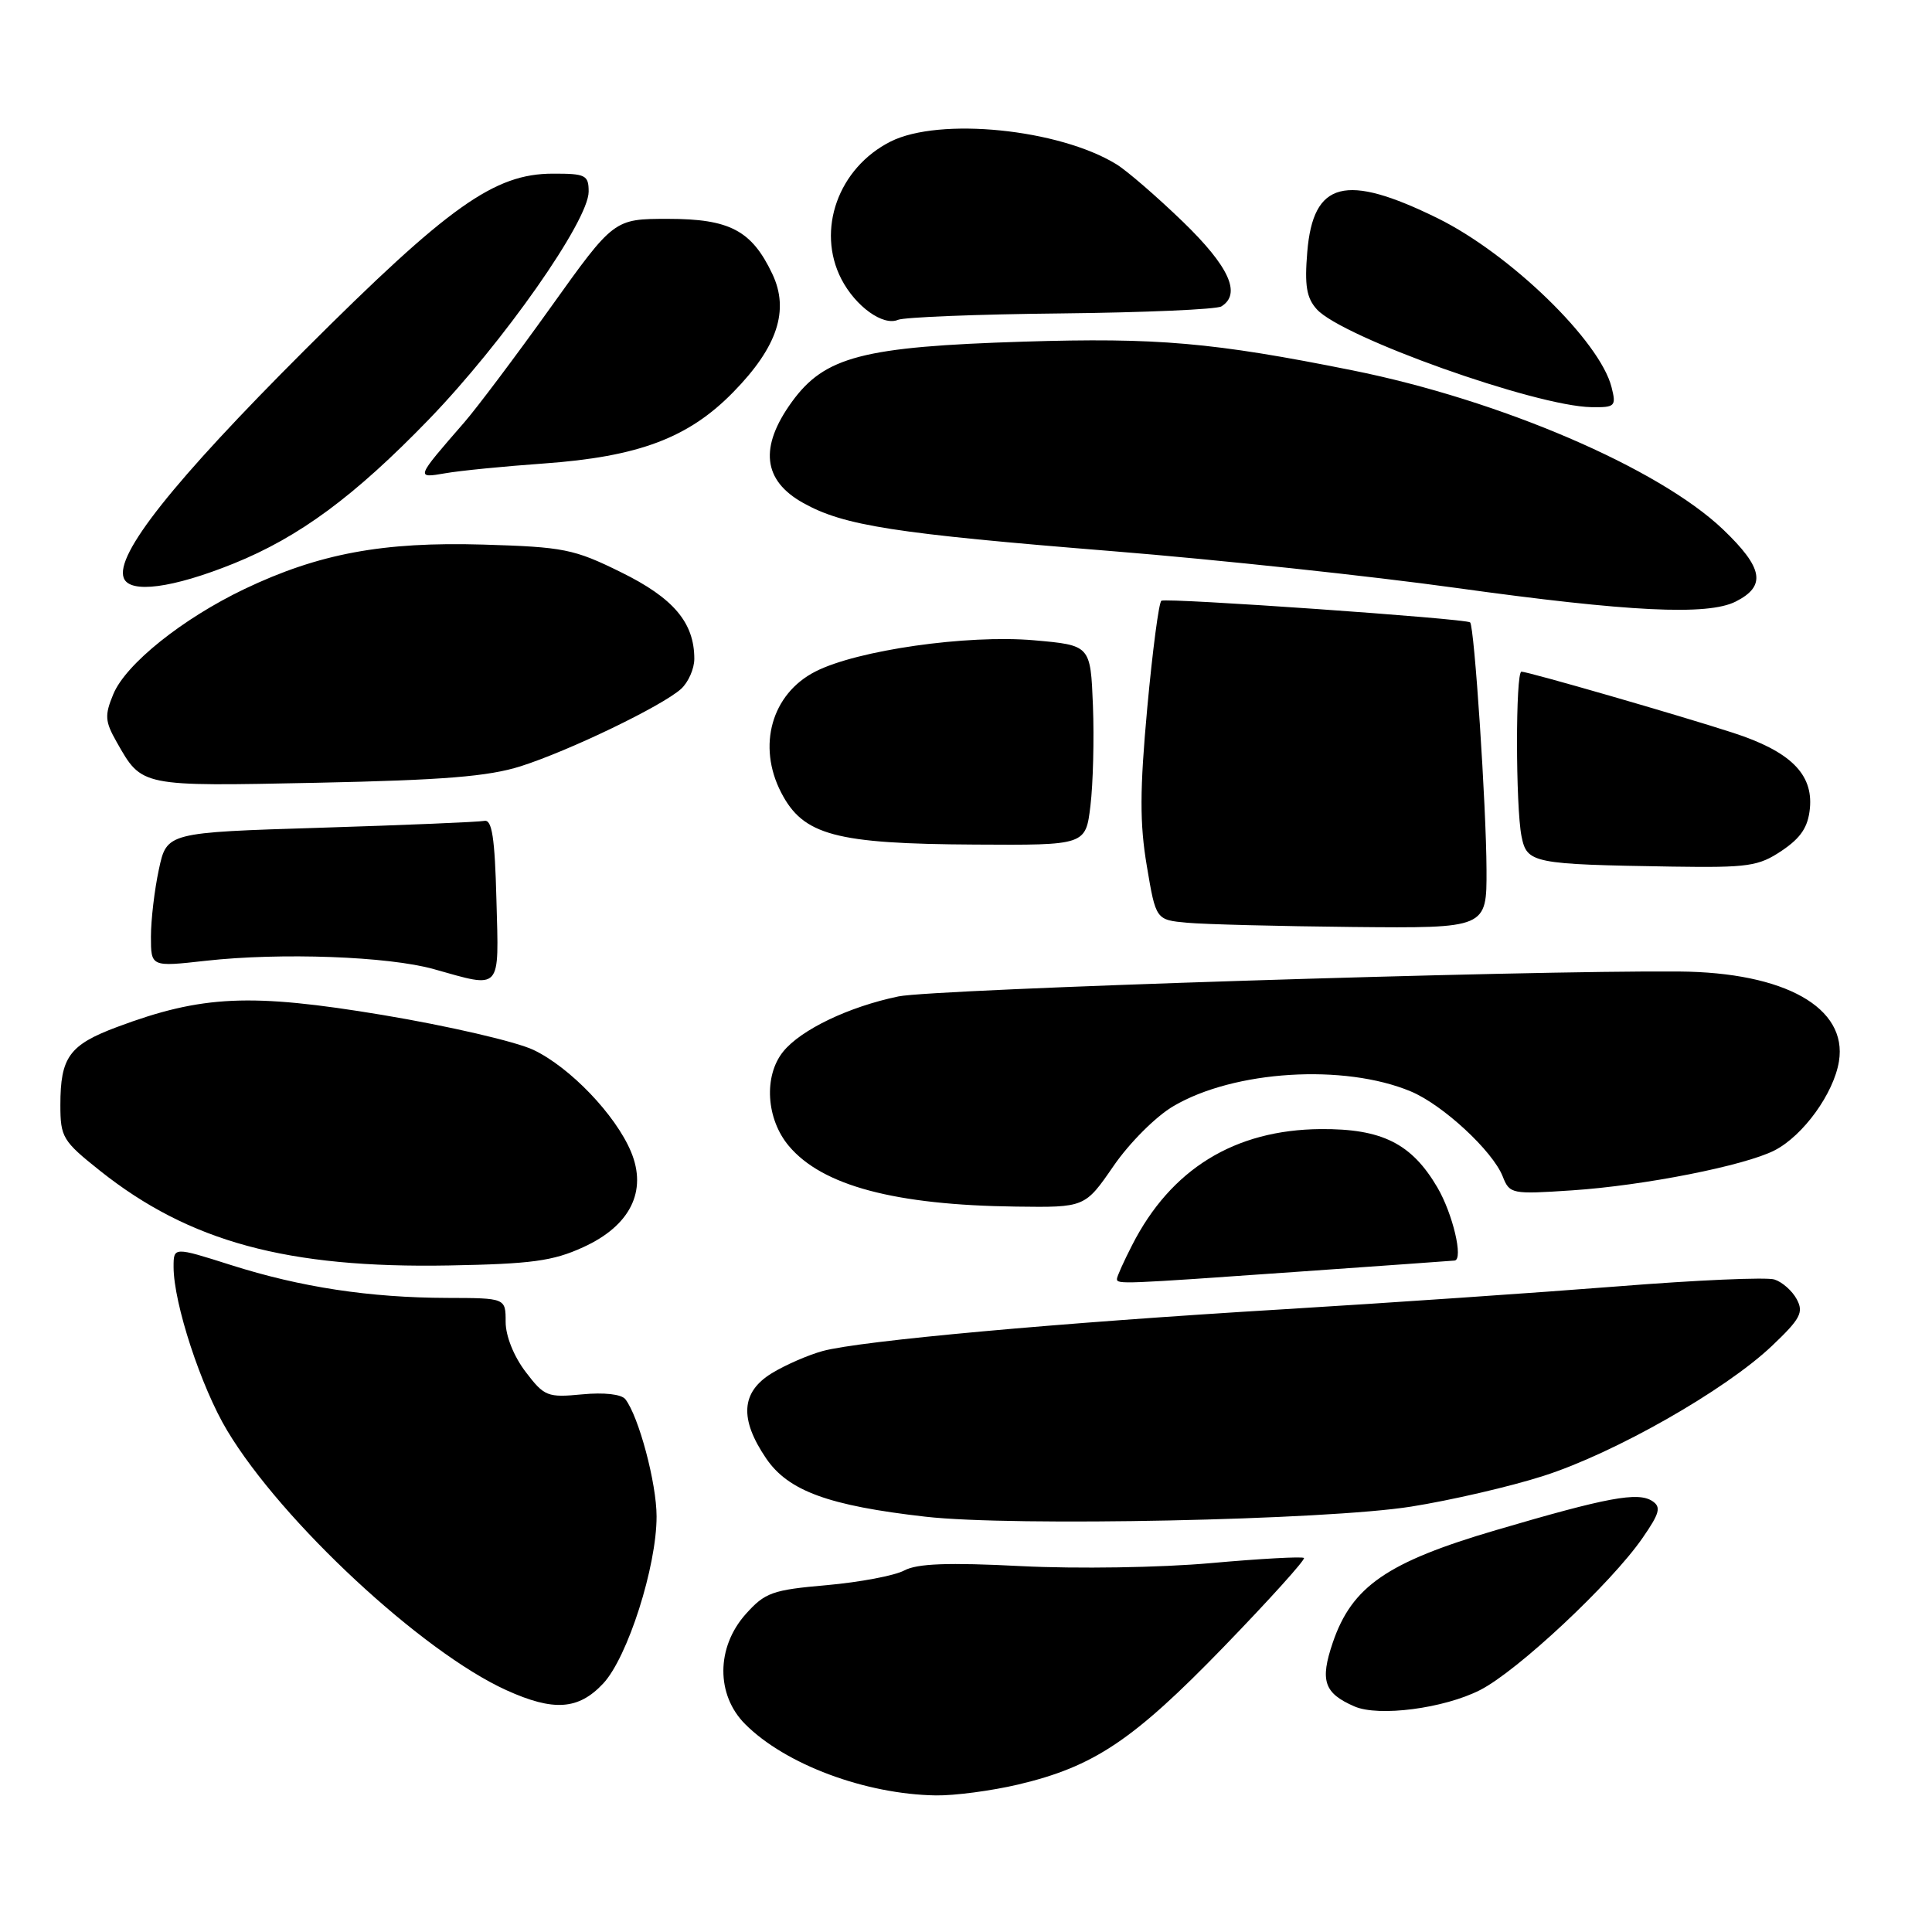 <?xml version="1.0" encoding="UTF-8" standalone="no"?>
<!DOCTYPE svg PUBLIC "-//W3C//DTD SVG 1.1//EN" "http://www.w3.org/Graphics/SVG/1.1/DTD/svg11.dtd" >
<svg xmlns="http://www.w3.org/2000/svg" xmlns:xlink="http://www.w3.org/1999/xlink" version="1.1" viewBox="0 0 256 256">
 <g >
 <path fill="currentColor"
d=" M 134.91 236.46 C 144.94 234.09 150.13 230.62 162.13 218.24 C 168.20 211.97 172.99 206.66 172.78 206.44 C 172.56 206.23 167.01 206.53 160.44 207.12 C 153.74 207.72 142.72 207.89 135.33 207.52 C 125.62 207.02 121.54 207.18 119.83 208.09 C 118.55 208.78 113.93 209.65 109.56 210.04 C 102.33 210.67 101.37 211.02 98.81 213.88 C 94.89 218.28 94.86 224.58 98.74 228.46 C 104.07 233.80 114.66 237.75 124.00 237.90 C 126.47 237.94 131.39 237.29 134.91 236.46 Z  M 196.12 223.94 C 201.06 221.43 213.48 209.81 217.63 203.81 C 219.92 200.51 220.14 199.69 218.94 198.90 C 217.04 197.65 212.97 198.41 198.22 202.75 C 183.80 206.99 179.14 210.20 176.60 217.65 C 174.88 222.71 175.44 224.36 179.47 226.11 C 182.68 227.51 191.33 226.38 196.12 223.94 Z  M 79.93 223.07 C 83.16 219.61 87.01 207.58 87.00 200.93 C 87.00 196.53 84.64 187.69 82.86 185.40 C 82.34 184.74 80.05 184.48 77.14 184.76 C 72.54 185.20 72.13 185.04 69.64 181.77 C 68.08 179.72 67.00 177.02 67.00 175.16 C 67.00 172.00 67.00 172.00 59.25 171.98 C 48.99 171.95 39.86 170.57 30.59 167.62 C 23.00 165.21 23.00 165.21 23.00 167.88 C 23.00 172.69 26.65 183.82 30.11 189.57 C 37.34 201.62 55.93 218.89 67.10 223.96 C 73.36 226.80 76.66 226.57 79.93 223.07 Z  M 187.00 199.63 C 192.23 198.80 200.11 196.98 204.50 195.57 C 213.91 192.57 228.59 184.22 234.79 178.34 C 238.56 174.76 239.02 173.90 238.08 172.16 C 237.49 171.05 236.16 169.87 235.12 169.54 C 234.09 169.21 224.75 169.62 214.37 170.45 C 203.99 171.27 184.03 172.64 170.00 173.49 C 140.29 175.27 113.98 177.66 109.00 179.02 C 107.08 179.55 104.04 180.87 102.25 181.97 C 98.19 184.47 97.96 188.01 101.52 193.25 C 104.45 197.55 109.78 199.51 122.63 200.97 C 134.19 202.29 175.70 201.43 187.00 199.63 Z  M 172.00 168.51 C 183.28 167.72 192.61 167.05 192.75 167.03 C 193.93 166.87 192.50 160.82 190.46 157.34 C 187.04 151.51 183.11 149.55 175.00 149.61 C 163.60 149.70 155.15 154.90 150.01 164.99 C 148.90 167.15 148.00 169.16 148.00 169.46 C 148.00 170.19 148.50 170.17 172.00 168.51 Z  M 77.28 165.26 C 83.50 162.43 85.80 157.84 83.61 152.61 C 81.57 147.73 75.54 141.43 70.69 139.12 C 68.38 138.02 59.39 135.94 50.70 134.49 C 33.20 131.58 26.78 131.87 15.52 136.08 C 9.18 138.45 8.00 140.08 8.00 146.41 C 8.00 150.69 8.30 151.19 13.25 155.13 C 25.09 164.55 38.06 168.07 59.50 167.68 C 70.41 167.48 73.27 167.10 77.28 165.26 Z  M 147.55 154.50 C 149.66 151.43 153.18 147.91 155.50 146.56 C 163.55 141.83 178.10 140.93 186.92 144.61 C 191.16 146.37 197.80 152.52 199.12 155.89 C 200.03 158.21 200.31 158.26 208.28 157.73 C 217.84 157.10 231.23 154.45 235.16 152.42 C 238.95 150.46 242.98 144.88 243.67 140.64 C 244.83 133.52 236.51 128.84 222.50 128.73 C 202.01 128.56 123.73 131.06 119.05 132.03 C 112.46 133.40 106.12 136.44 103.77 139.35 C 101.17 142.58 101.52 148.28 104.53 151.85 C 108.95 157.11 118.57 159.68 134.63 159.88 C 143.76 160.00 143.76 160.00 147.55 154.50 Z  M 65.78 119.25 C 65.57 110.99 65.19 108.56 64.18 108.77 C 63.45 108.92 53.69 109.33 42.48 109.68 C 22.10 110.31 22.10 110.31 21.05 115.21 C 20.47 117.90 20.00 121.90 20.00 124.11 C 20.00 128.12 20.00 128.12 27.25 127.31 C 37.19 126.20 51.47 126.72 57.50 128.42 C 66.54 130.96 66.11 131.44 65.78 119.25 Z  M 196.97 115.25 C 196.94 106.85 195.36 83.03 194.80 82.47 C 194.30 81.97 154.62 79.19 153.89 79.60 C 153.56 79.79 152.72 86.17 152.02 93.78 C 151.02 104.68 151.01 109.13 151.96 114.75 C 153.16 121.89 153.16 121.89 157.33 122.27 C 159.62 122.48 169.49 122.73 179.25 122.83 C 197.00 123.00 197.00 123.00 196.97 115.25 Z  M 236.10 112.72 C 238.63 111.02 239.58 109.59 239.82 107.11 C 240.26 102.55 237.21 99.55 229.61 97.09 C 222.50 94.78 202.48 89.00 201.60 89.00 C 200.81 89.00 200.82 106.87 201.61 110.82 C 202.33 114.39 203.04 114.53 221.60 114.83 C 231.66 114.98 233.02 114.79 236.10 112.72 Z  M 144.49 106.75 C 144.84 103.86 144.99 97.90 144.82 93.50 C 144.50 85.50 144.50 85.50 137.00 84.84 C 128.18 84.07 113.58 86.15 108.05 88.98 C 102.25 91.93 100.30 98.82 103.51 105.02 C 106.43 110.67 110.65 111.81 129.18 111.91 C 143.86 112.00 143.86 112.00 144.49 106.75 Z  M 69.00 101.53 C 75.46 99.47 87.73 93.55 90.25 91.28 C 91.21 90.40 92.00 88.61 92.00 87.30 C 92.00 82.50 89.24 79.24 82.28 75.82 C 76.04 72.74 74.70 72.48 64.02 72.16 C 50.73 71.77 42.25 73.35 32.41 78.04 C 24.17 81.98 16.66 87.99 15.01 91.99 C 13.85 94.79 13.90 95.58 15.47 98.34 C 18.83 104.26 18.55 104.20 42.00 103.72 C 58.78 103.37 64.71 102.89 69.00 101.53 Z  M 229.99 79.71 C 234.07 77.65 233.65 75.26 228.31 70.15 C 219.78 62.02 198.77 53.00 179.19 49.07 C 160.72 45.36 153.32 44.72 135.63 45.27 C 114.30 45.94 109.28 47.25 104.92 53.26 C 100.59 59.25 101.08 63.66 106.42 66.64 C 111.81 69.66 118.50 70.70 147.50 73.04 C 161.25 74.15 181.72 76.34 193.00 77.91 C 215.85 81.08 226.28 81.59 229.99 79.71 Z  M 30.97 74.67 C 39.67 71.15 46.96 65.77 56.82 55.58 C 66.67 45.40 78.00 29.25 78.00 25.39 C 78.00 23.20 77.59 23.00 73.25 23.01 C 65.49 23.02 59.49 27.29 40.37 46.39 C 22.96 63.78 15.22 73.53 16.40 76.59 C 17.20 78.69 22.87 77.94 30.97 74.67 Z  M 72.00 61.42 C 84.62 60.52 91.24 58.03 97.18 51.94 C 103.02 45.97 104.62 41.11 102.34 36.30 C 99.61 30.54 96.69 29.00 88.54 29.00 C 81.35 29.00 81.35 29.00 72.96 40.74 C 68.34 47.20 63.18 54.06 61.50 55.99 C 55.07 63.38 55.06 63.39 59.00 62.71 C 60.92 62.37 66.78 61.79 72.00 61.42 Z  M 213.54 51.31 C 212.01 45.21 200.12 33.66 190.48 28.91 C 178.27 22.91 174.00 24.01 173.22 33.38 C 172.85 37.84 173.12 39.48 174.49 40.99 C 177.85 44.70 203.47 53.83 210.86 53.95 C 214.01 54.00 214.18 53.84 213.54 51.31 Z  M 140.59 41.53 C 151.64 41.41 161.20 41.00 161.84 40.60 C 164.52 38.94 162.87 35.32 156.75 29.39 C 153.31 26.07 149.34 22.63 147.92 21.76 C 140.31 17.09 124.50 15.50 118.02 18.75 C 111.08 22.24 108.13 30.48 111.49 36.99 C 113.37 40.61 117.01 43.23 118.99 42.38 C 119.82 42.03 129.54 41.64 140.59 41.53 Z "/>
</g>
</svg>
